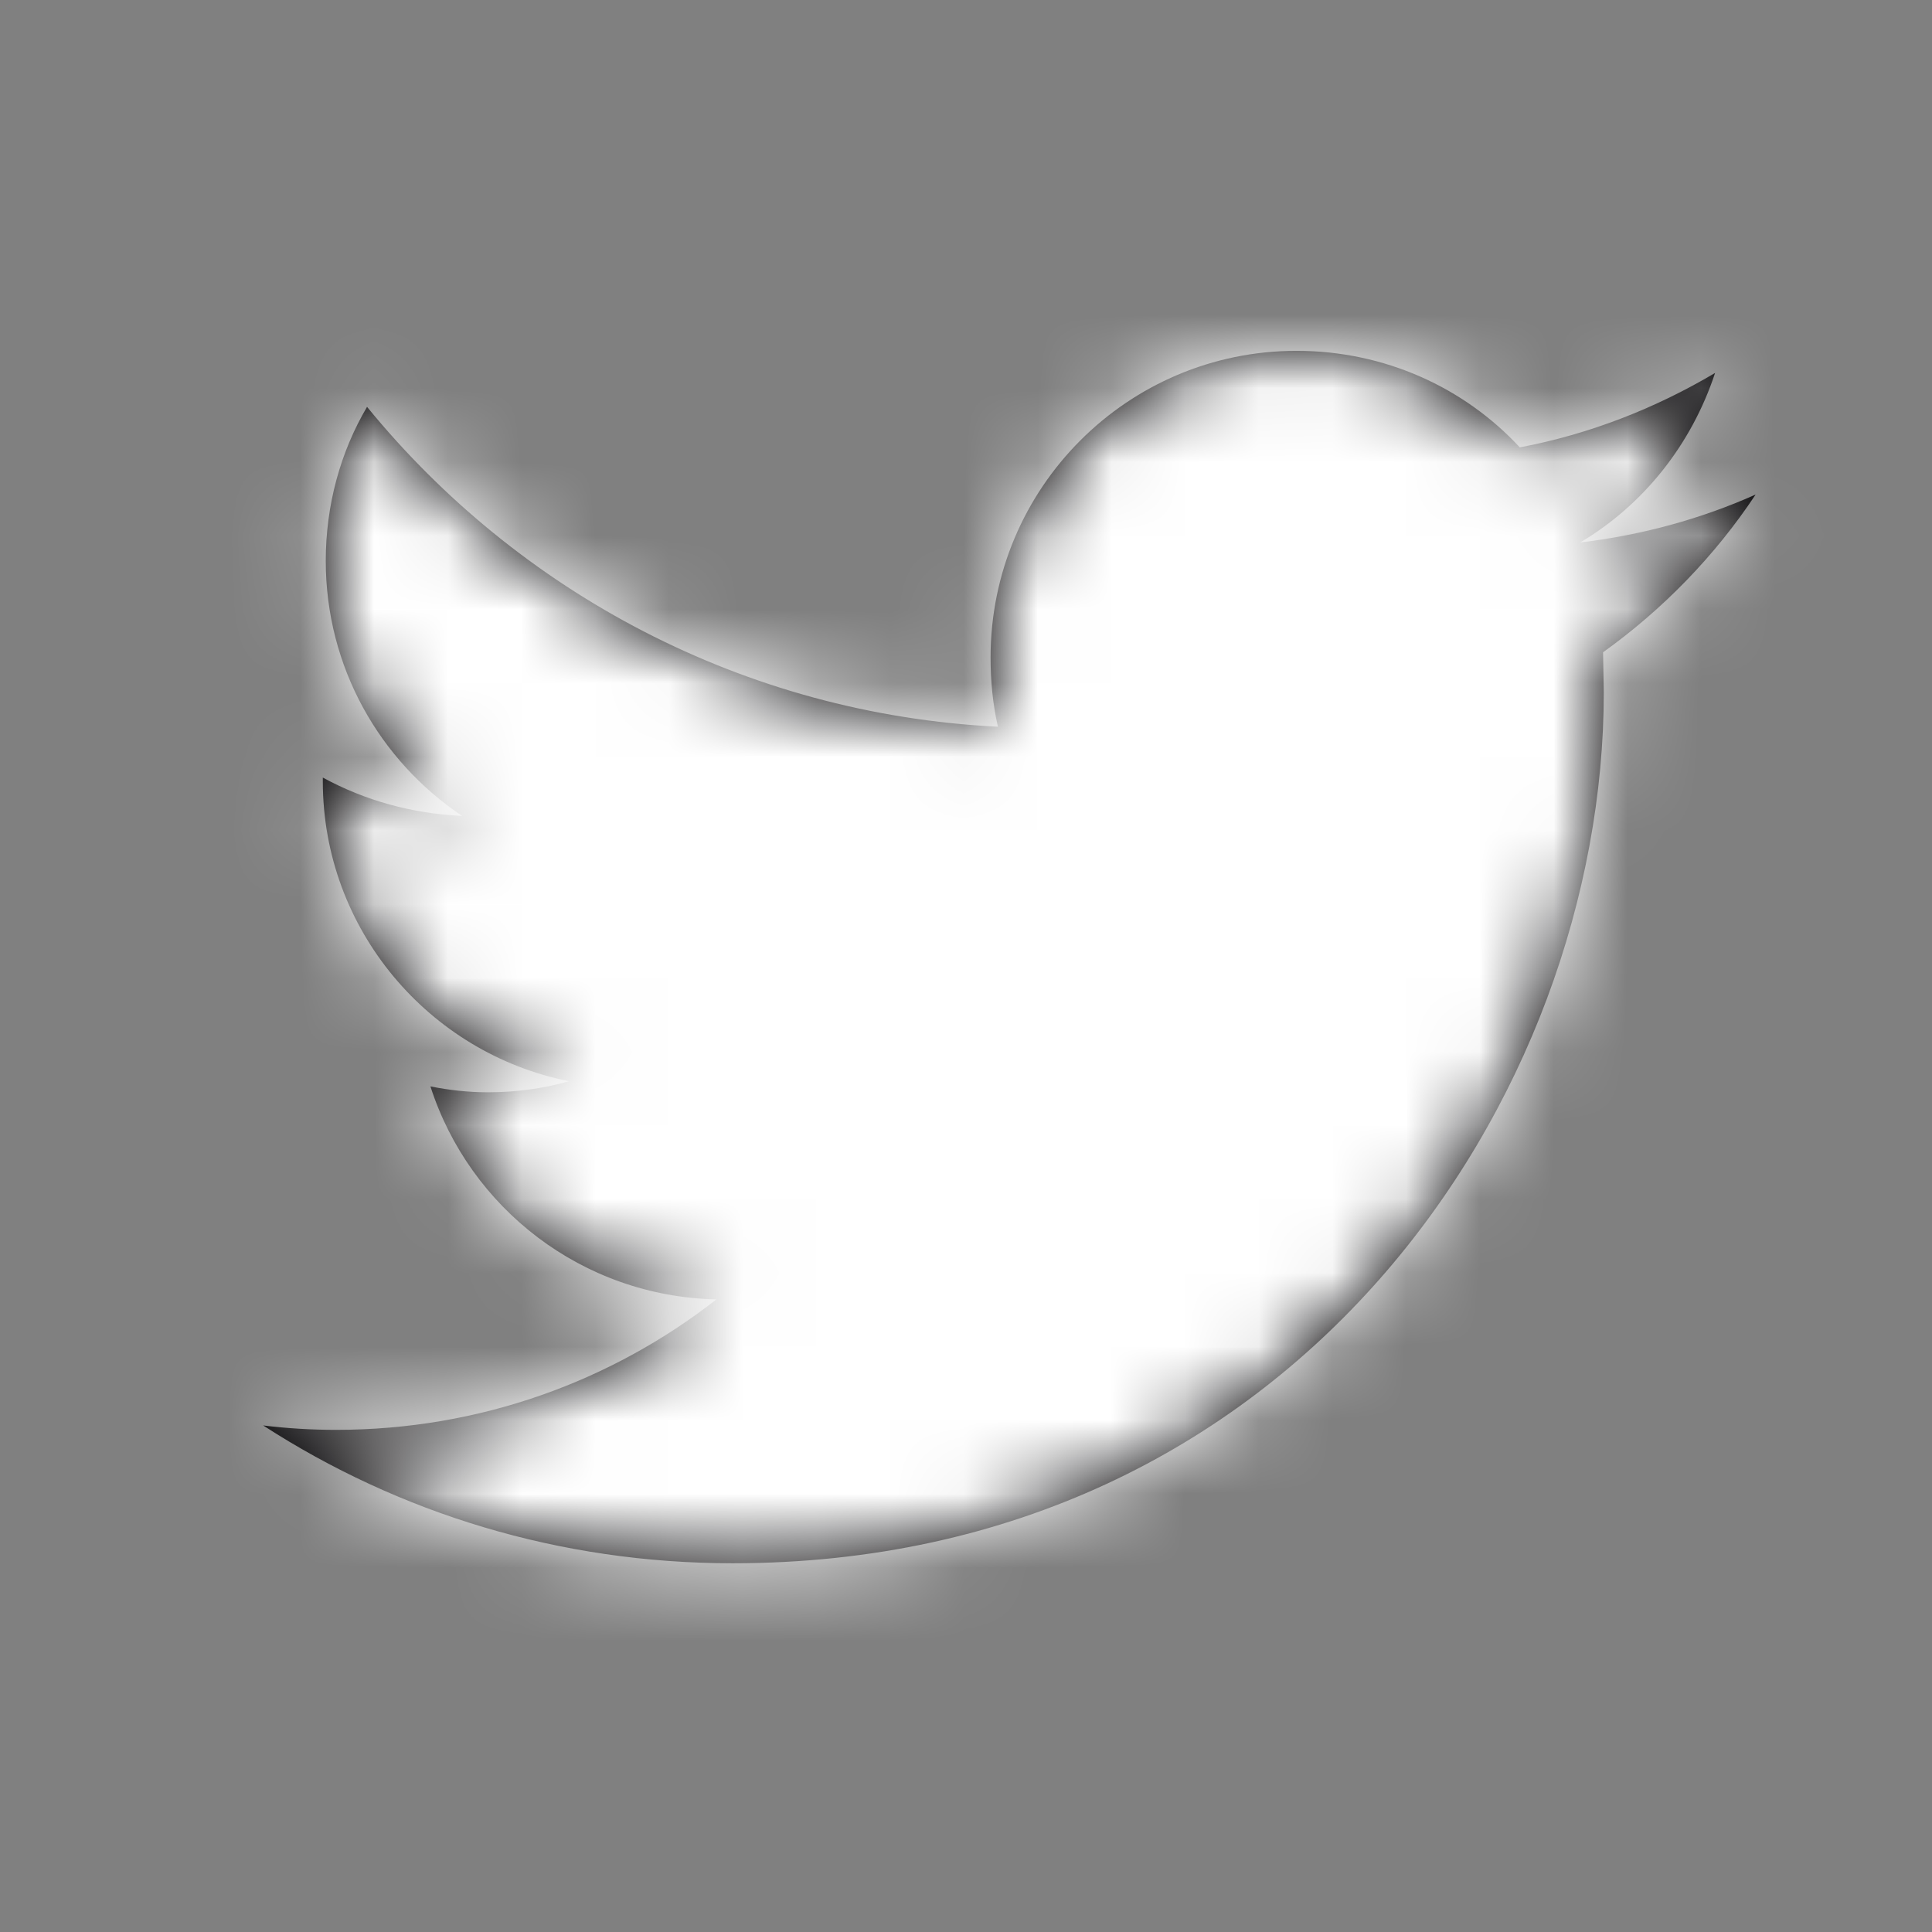 <svg width="26.213" height="26.213" viewBox="0 0 26.213 26.213" fill="none" xmlns="http://www.w3.org/2000/svg" xmlns:xlink="http://www.w3.org/1999/xlink">
	<rect x="0" y="0" width="26.213" height="26.213" fill="#808080" stroke="none"/>
	<desc>
			Created with Pixso.
	</desc>
	<defs/>
	<rect width="26.213" height="26.213" fill="#FFFFFF" fill-opacity="0"/>
	<path d="M23.82 6.71C23.08 7.04 22.28 7.26 21.44 7.36C22.3 6.85 22.95 6.03 23.27 5.06C22.46 5.54 21.57 5.89 20.62 6.07C19.87 5.26 18.79 4.76 17.59 4.76C15.3 4.76 13.44 6.62 13.44 8.92C13.44 9.24 13.47 9.56 13.54 9.86C10.09 9.69 7.03 8.03 4.98 5.52C4.62 6.13 4.42 6.85 4.42 7.61C4.42 9.05 5.15 10.32 6.27 11.07C5.59 11.04 4.95 10.86 4.38 10.55L4.38 10.6C4.38 12.61 5.82 14.29 7.72 14.67C7.37 14.77 7 14.82 6.62 14.82C6.35 14.82 6.09 14.79 5.84 14.74C6.37 16.39 7.9 17.59 9.72 17.63C8.3 18.74 6.51 19.4 4.56 19.4C4.23 19.4 3.89 19.38 3.57 19.34C5.41 20.53 7.59 21.21 9.94 21.21C17.58 21.21 21.76 14.88 21.76 9.39L21.75 8.85C22.56 8.27 23.27 7.54 23.82 6.71Z" fill="#010002" fill-opacity="1" fill-rule="nonzero"/>
	<mask id="mask2_33" mask-type="alpha" maskUnits="userSpaceOnUse" x="3.574" y="4.766" width="20.255" height="16.453">
		<path d="M23.82 6.71C23.08 7.04 22.28 7.26 21.44 7.36C22.3 6.85 22.95 6.03 23.27 5.06C22.46 5.54 21.57 5.89 20.62 6.07C19.87 5.26 18.79 4.76 17.59 4.76C15.3 4.76 13.44 6.62 13.44 8.92C13.44 9.24 13.47 9.56 13.54 9.86C10.09 9.69 7.03 8.03 4.98 5.52C4.62 6.13 4.42 6.85 4.42 7.61C4.42 9.05 5.15 10.32 6.27 11.07C5.59 11.04 4.95 10.86 4.38 10.55L4.38 10.6C4.38 12.61 5.82 14.29 7.72 14.67C7.37 14.77 7 14.82 6.62 14.82C6.35 14.82 6.09 14.79 5.84 14.74C6.37 16.39 7.9 17.59 9.72 17.63C8.3 18.74 6.51 19.4 4.56 19.4C4.23 19.4 3.89 19.38 3.57 19.34C5.41 20.53 7.59 21.21 9.94 21.21C17.58 21.21 21.76 14.88 21.76 9.39L21.75 8.85C22.56 8.27 23.27 7.54 23.82 6.71Z" fill="#010002" fill-opacity="1" fill-rule="nonzero"/>
	</mask>
	<g mask="url(#mask2_33)">
		<rect width="26.213" height="26.213" fill="#FFFFFF" fill-opacity="0"/>
		<rect width="26.213" height="26.213" fill="#FFFFFF" fill-opacity="1"/>
	</g>
</svg>
